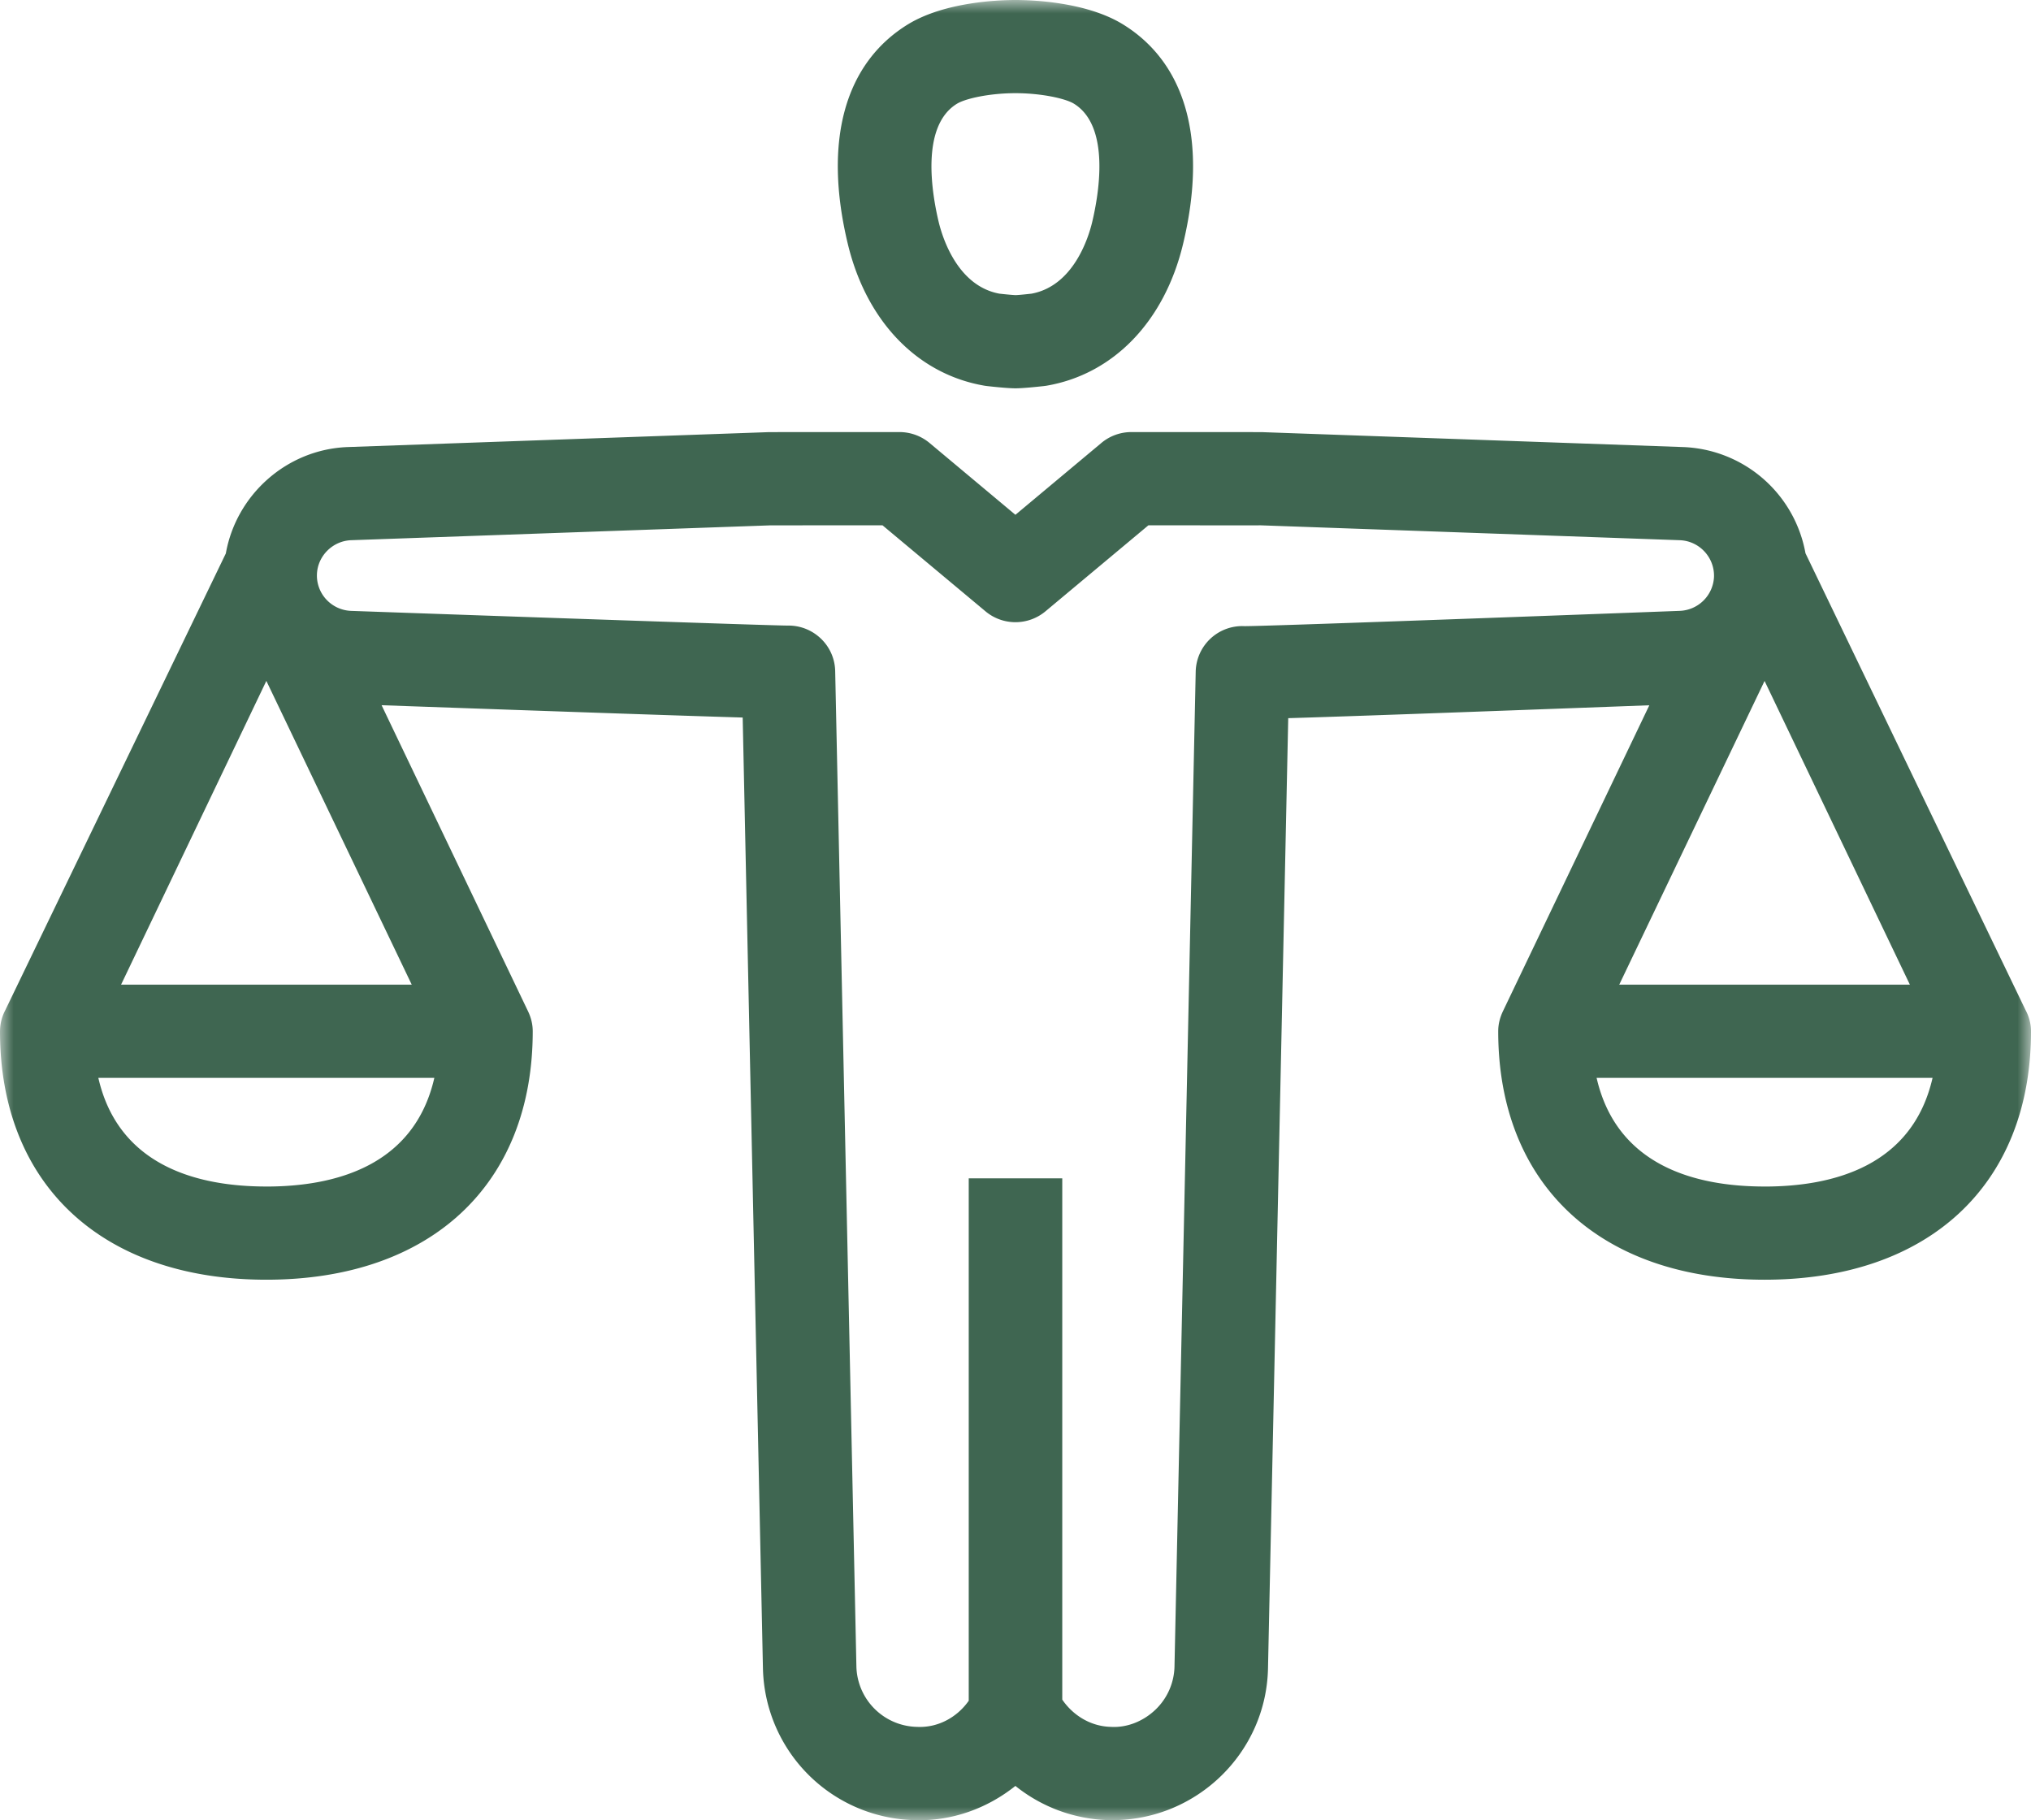 <svg xmlns="http://www.w3.org/2000/svg" xmlns:xlink="http://www.w3.org/1999/xlink" width="77" height="69"><defs><path id="a" d="M0 0h77v69H0z"/></defs><g fill="none" fill-rule="evenodd"><mask id="b" fill="#fff"><use xlink:href="#a"/></mask><path fill="#3F6651" d="M36.282 3.932c.324-.198 1.241-.4 2.216-.4.977 0 1.894.202 2.212.396 1.398.854.95 3.435.694 4.504-.135.56-.698 2.405-2.296 2.7-.13.014-.459.051-.596.055-.157-.004-.49-.041-.622-.055-1.598-.295-2.16-2.14-2.298-2.7-.257-1.07-.706-3.647.69-4.5zm1.061 10.692.092.012c.279.031.789.084 1.063.084.277 0 .786-.053 1.067-.084l.094-.012c2.545-.428 4.486-2.433 5.192-5.368.94-3.904.126-6.868-2.298-8.345C41.157.064 39.098 0 38.498 0c-.596 0-2.657.064-4.061.914-2.42 1.478-3.233 4.442-2.292 8.342.708 2.935 2.65 4.94 5.198 5.368zm29.555 30.354c-2.585 0-5.6-.764-6.367-4.119h12.737c-.766 3.355-3.782 4.12-6.37 4.12zm.001-19.165 5.509 11.513H61.389l5.51-11.513zm-19.71-2.077a1.765 1.765 0 0 0-1.857 1.725l-.804 37.707a2.334 2.334 0 0 1-.724 1.644c-.455.434-1.067.684-1.678.65-.751-.015-1.426-.412-1.853-1.033v-19.76h-3.546v19.803c-.45.64-1.18 1.028-1.955.99a2.347 2.347 0 0 1-2.304-2.294l-.804-37.724a1.752 1.752 0 0 0-.64-1.323 1.766 1.766 0 0 0-1.132-.407h-.051c-.745-.006-10.262-.336-16.532-.557a1.35 1.35 0 0 1-.936-.43 1.335 1.335 0 0 1-.357-.963c.028-.694.6-1.26 1.296-1.286l15.864-.562c.116-.002 1.88-.002 4.283-.002l3.902 3.259c.659.551 1.617.55 2.276 0l3.902-3.26c2.4 0 4.165.007 4.236 0l15.909.565c.74.026 1.321.651 1.298 1.388a1.352 1.352 0 0 1-1.289 1.29c-6.22.234-15.679.58-16.504.58zM15.61 37.326H4.59l5.508-11.515 5.512 11.515zm-5.512 7.652c-2.585 0-5.603-.764-6.37-4.119h12.739c-.767 3.355-3.783 4.12-6.37 4.12zm66.695-6.69-8.343-17.315a4.898 4.898 0 0 0-4.64-4.026l-15.92-.564c-.022-.002-.087-.004-4.997-.004-.417 0-.82.146-1.139.414l-3.257 2.722-3.257-2.724a1.78 1.78 0 0 0-1.14-.412c-4.915 0-4.972.002-5.007.004l-15.915.564c-2.316.09-4.222 1.814-4.616 4.032L.203 38.288a1.745 1.745 0 0 0-.203.805c0 5.811 3.87 9.418 10.099 9.418 6.23 0 10.098-3.607 10.098-9.418 0-.276-.069-.534-.182-.766l-5.548-11.594c7.885.28 11.76.41 13.69.467l.768 36.047a5.885 5.885 0 0 0 5.77 5.75c1.401.043 2.74-.449 3.801-1.297a5.886 5.886 0 0 0 3.553 1.297h.126c3.196 0 5.831-2.557 5.898-5.752l.767-36.021c1.931-.057 5.806-.194 13.69-.489l-5.549 11.596c-.111.234-.18.488-.18.762 0 5.811 3.87 9.418 10.097 9.418 6.231 0 10.102-3.607 10.102-9.418 0-.291-.078-.563-.206-.805z" mask="url(#b)"/></g></svg>